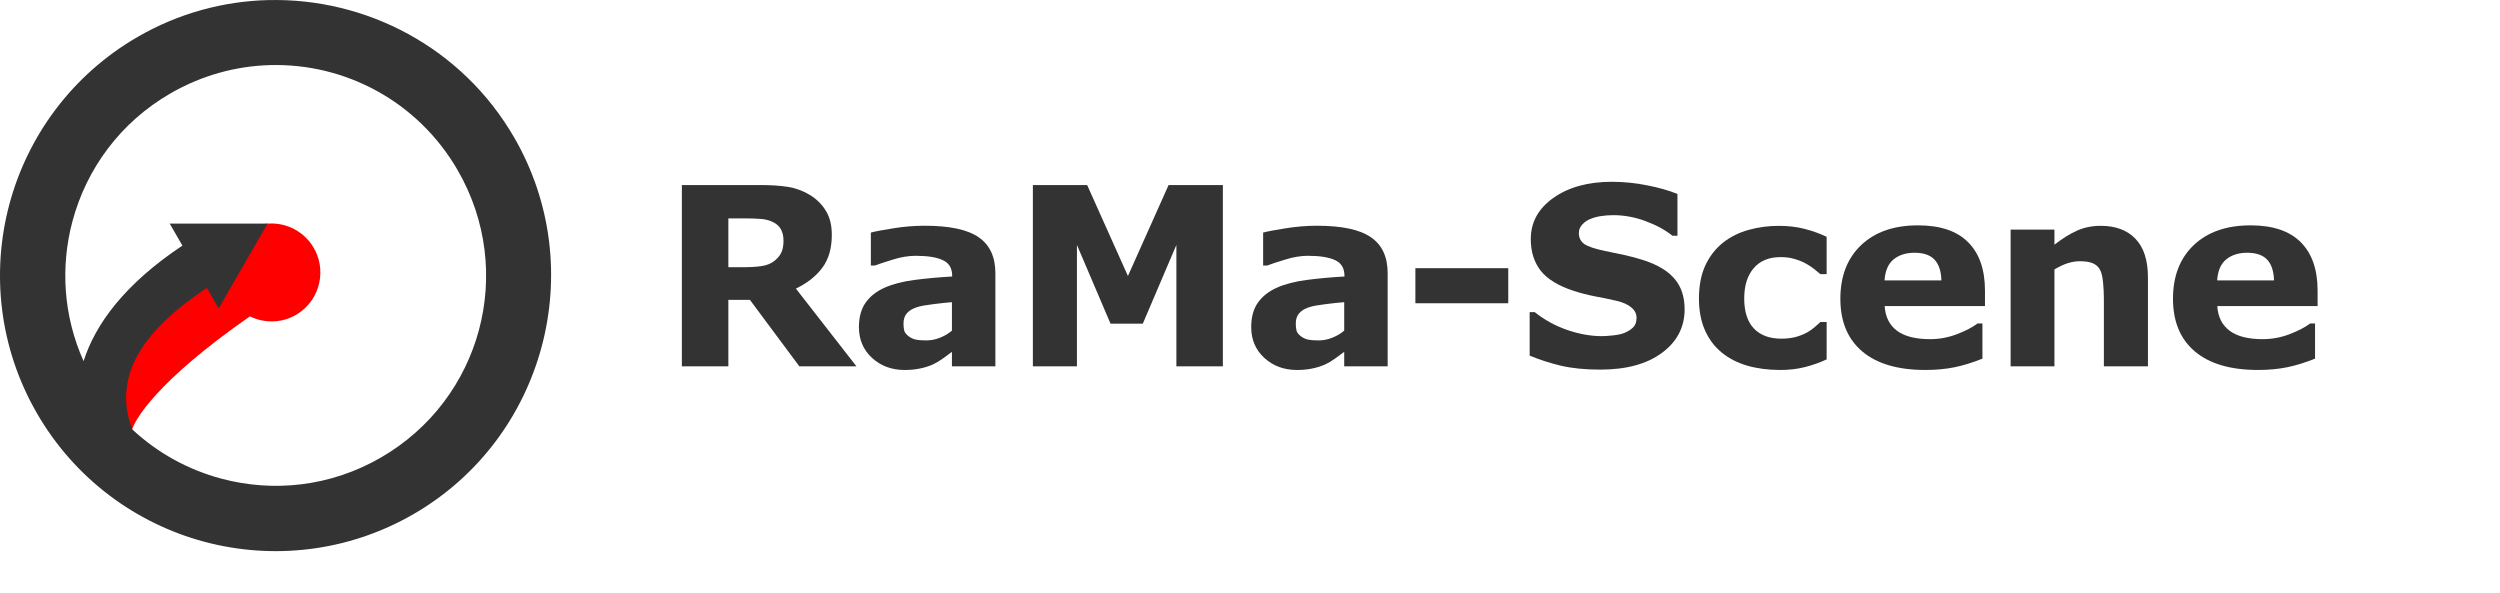 <?xml version="1.0" encoding="UTF-8" standalone="no"?>
<!-- Created with Inkscape (http://www.inkscape.org/) -->

<svg
   width="37.134mm"
   height="8.808mm"
   viewBox="0 0 131.577 31.209"
   id="svg5122"
   version="1.1"
   inkscape:version="1.2.2 (b0a84865, 2022-12-01)"
   sodipodi:docname="RaMa-Scene.svg"
   xmlns:inkscape="http://www.inkscape.org/namespaces/inkscape"
   xmlns:sodipodi="http://sodipodi.sourceforge.net/DTD/sodipodi-0.dtd"
   xmlns="http://www.w3.org/2000/svg"
   xmlns:svg="http://www.w3.org/2000/svg"
   xmlns:rdf="http://www.w3.org/1999/02/22-rdf-syntax-ns#"
   xmlns:cc="http://creativecommons.org/ns#"
   xmlns:dc="http://purl.org/dc/elements/1.1/">
  <defs
     id="defs5124" />
  <sodipodi:namedview
     id="base"
     pagecolor="#ffffff"
     bordercolor="#666666"
     borderopacity="1.0"
     inkscape:pageopacity="0.0"
     inkscape:pageshadow="2"
     inkscape:zoom="0.2"
     inkscape:cx="-1870"
     inkscape:cy="-990"
     inkscape:document-units="px"
     inkscape:current-layer="layer1"
     showgrid="false"
     inkscape:window-width="1585"
     inkscape:window-height="714"
     inkscape:window-x="0"
     inkscape:window-y="25"
     inkscape:window-maximized="0"
     fit-margin-top="0"
     fit-margin-left="0"
     fit-margin-right="0"
     fit-margin-bottom="0"
     inkscape:showpageshadow="2"
     inkscape:pagecheckerboard="0"
     inkscape:deskcolor="#d1d1d1" />
  <g
     inkscape:label="Layer 1"
     inkscape:groupmode="layer"
     id="layer1"
     transform="translate(-82.001,-807.3)">
    <path
       style="color:#000000;font-style:normal;font-variant:normal;font-weight:normal;font-stretch:normal;font-size:medium;line-height:normal;font-family:sans-serif;text-indent:0;text-align:start;text-decoration:none;text-decoration-line:none;text-decoration-style:solid;text-decoration-color:#000000;letter-spacing:normal;word-spacing:normal;text-transform:none;direction:ltr;block-progression:tb;writing-mode:lr-tb;baseline-shift:baseline;text-anchor:start;white-space:normal;clip-rule:nonzero;display:inline;overflow:visible;visibility:visible;opacity:1;isolation:auto;mix-blend-mode:normal;color-interpolation:sRGB;color-interpolation-filters:linearRGB;solid-color:#000000;solid-opacity:1;fill:#ff0000;fill-opacity:1;fill-rule:evenodd;stroke:none;stroke-width:3;stroke-linecap:butt;stroke-linejoin:miter;stroke-miterlimit:4;stroke-dasharray:none;stroke-dashoffset:0;stroke-opacity:1;color-rendering:auto;image-rendering:auto;shape-rendering:auto;text-rendering:auto;enable-background:accumulate"
       d="m 96.347,819.062 c -0.497,-0.013 -1.001,0.117 -1.451,0.405 -0.814,0.52 -1.227,1.423 -1.176,2.324 -5.169,3.512 -7.018,5.784 -7.357,7.852 -0.189,1.154 0.327,2.171 0.871,2.683 0.543,0.512 1.156,0.701 1.156,0.701 l 0.792,-2.454 c 0,0 -0.086,-0.035 -0.179,-0.123 -0.093,-0.087 -0.151,-0.045 -0.095,-0.389 0.101,-0.615 1.374,-2.725 6.247,-6.111 0.781,0.381 1.733,0.366 2.518,-0.136 1.199,-0.767 1.55,-2.364 0.784,-3.563 -0.479,-0.75 -1.283,-1.168 -2.111,-1.189 z"
       id="path4326"
       inkscape:connector-curvature="0"
       inkscape:transform-center-x="2.1270249"
       inkscape:transform-center-y="4.259396" />
    <path
       style="color:#000000;font-style:normal;font-variant:normal;font-weight:normal;font-stretch:normal;font-size:medium;line-height:normal;font-family:sans-serif;text-indent:0;text-align:start;text-decoration:none;text-decoration-line:none;text-decoration-style:solid;text-decoration-color:#000000;letter-spacing:normal;word-spacing:normal;text-transform:none;direction:ltr;block-progression:tb;writing-mode:lr-tb;baseline-shift:baseline;text-anchor:start;white-space:normal;clip-rule:nonzero;display:inline;overflow:visible;visibility:visible;opacity:1;isolation:auto;mix-blend-mode:normal;color-interpolation:sRGB;color-interpolation-filters:linearRGB;solid-color:#000000;solid-opacity:1;fill:#333333;fill-opacity:1;fill-rule:evenodd;stroke:none;stroke-width:0.7;stroke-linecap:butt;stroke-linejoin:miter;stroke-miterlimit:4;stroke-dasharray:none;stroke-dashoffset:0;stroke-opacity:1;color-rendering:auto;image-rendering:auto;shape-rendering:auto;text-rendering:auto;enable-background:accumulate"
       d="m 96.113,807.304 c -2.339,0.059 -4.696,0.684 -6.859,1.933 -3.46,1.998 -5.798,5.225 -6.758,8.808 -0.96,3.583 -0.549,7.546 1.449,11.006 1.998,3.46 5.225,5.801 8.808,6.761 3.583,0.96 7.547,0.547 11.007,-1.451 6.92,-3.995 9.304,-12.895 5.309,-19.815 -2.747,-4.758 -7.811,-7.371 -12.957,-7.241 z m 0.104,3.422 c 3.923,-0.107 7.768,1.888 9.876,5.539 3.066,5.311 1.26,12.053 -4.051,15.119 -2.655,1.533 -5.66,1.839 -8.398,1.105 -1.725,-0.462 -3.334,-1.336 -4.673,-2.582 -0.135,-0.342 -0.246,-0.716 -0.296,-1.122 -0.194,-1.581 0.305,-3.744 4.214,-6.328 l 0.621,1.075 2.574,-4.464 -5.153,-0.002 0.67,1.16 c -3.022,2.007 -4.583,4.129 -5.201,6.081 -1.07,-2.387 -1.223,-4.979 -0.583,-7.371 0.734,-2.738 2.501,-5.188 5.156,-6.721 1.66,-0.958 3.46,-1.441 5.243,-1.489 z"
       id="path4326-7"
       inkscape:connector-curvature="0" />
    <g
       aria-label="RaMa-Scene"
       id="text4165-2"
       style="font-family:Vestula;-inkscape-font-specification:Vestula;letter-spacing:0px;word-spacing:0px;fill:#666666;stroke-width:1px">
      <path
         d="m 123.237,819.961 q 0,-0.359 -0.147,-0.615 -0.147,-0.256 -0.506,-0.404 -0.25,-0.103 -0.583,-0.122 -0.333,-0.026 -0.775,-0.026 h -0.891 v 2.569 h 0.756 q 0.589,0 0.987,-0.058 0.397,-0.058 0.666,-0.263 0.256,-0.199 0.372,-0.436 0.122,-0.243 0.122,-0.647 z m 3.838,6.618 h -3.005 l -2.601,-3.498 h -1.134 v 3.498 h -2.447 v -9.54 h 4.126 q 0.846,0 1.454,0.096 0.609,0.096 1.14,0.416 0.538,0.32 0.852,0.833 0.32,0.506 0.32,1.275 0,1.057 -0.493,1.723 -0.487,0.666 -1.397,1.108 z"
         style="-inkscape-font-specification:'Vestula Bold';fill:#333333"
         id="path1160" />
      <path
         d="m 132.102,824.702 v -1.499 q -0.468,0.038 -1.012,0.109 -0.545,0.064 -0.826,0.154 -0.346,0.109 -0.532,0.32 -0.179,0.205 -0.179,0.545 0,0.224 0.038,0.365 0.038,0.141 0.192,0.269 0.147,0.128 0.352,0.192 0.205,0.058 0.641,0.058 0.346,0 0.698,-0.141 0.359,-0.141 0.628,-0.372 z m 0,1.115 q -0.186,0.141 -0.461,0.34 -0.275,0.199 -0.519,0.314 -0.34,0.154 -0.705,0.224 -0.365,0.077 -0.801,0.077 -1.025,0 -1.717,-0.634 -0.692,-0.634 -0.692,-1.621 0,-0.788 0.352,-1.288 0.352,-0.5 0.999,-0.788 0.641,-0.288 1.589,-0.41 0.948,-0.122 1.967,-0.179 v -0.038 q 0,-0.596 -0.487,-0.82 -0.487,-0.231 -1.435,-0.231 -0.57,0 -1.217,0.205 -0.647,0.199 -0.929,0.308 h -0.211 v -1.736 q 0.365,-0.096 1.185,-0.224 0.826,-0.135 1.653,-0.135 1.967,0 2.838,0.609 0.878,0.602 0.878,1.896 v 4.895 h -2.287 z"
         style="-inkscape-font-specification:'Vestula Bold';fill:#333333"
         id="path1162" />
      <path
         d="m 146.362,826.579 h -2.447 v -6.388 l -1.768,4.145 h -1.698 l -1.768,-4.145 v 6.388 h -2.319 v -9.54 h 2.857 l 2.146,4.786 2.14,-4.786 h 2.857 z"
         style="-inkscape-font-specification:'Vestula Bold';fill:#333333"
         id="path1164" />
      <path
         d="m 152.748,824.702 v -1.499 q -0.468,0.038 -1.012,0.109 -0.545,0.064 -0.826,0.154 -0.346,0.109 -0.532,0.32 -0.179,0.205 -0.179,0.545 0,0.224 0.038,0.365 0.038,0.141 0.192,0.269 0.147,0.128 0.352,0.192 0.205,0.058 0.641,0.058 0.346,0 0.698,-0.141 0.359,-0.141 0.628,-0.372 z m 0,1.115 q -0.186,0.141 -0.461,0.34 -0.275,0.199 -0.519,0.314 -0.34,0.154 -0.705,0.224 -0.365,0.077 -0.801,0.077 -1.025,0 -1.717,-0.634 -0.692,-0.634 -0.692,-1.621 0,-0.788 0.352,-1.288 0.352,-0.5 0.999,-0.788 0.641,-0.288 1.589,-0.41 0.948,-0.122 1.967,-0.179 v -0.038 q 0,-0.596 -0.487,-0.82 -0.487,-0.231 -1.435,-0.231 -0.57,0 -1.217,0.205 -0.647,0.199 -0.929,0.308 h -0.211 v -1.736 q 0.365,-0.096 1.185,-0.224 0.826,-0.135 1.653,-0.135 1.967,0 2.838,0.609 0.878,0.602 0.878,1.896 v 4.895 h -2.287 z"
         style="-inkscape-font-specification:'Vestula Bold';fill:#333333"
         id="path1166" />
      <path
         d="m 161.382,823.26 h -4.888 v -1.845 h 4.888 z"
         style="-inkscape-font-specification:'Vestula Bold';fill:#333333"
         id="path1168" />
      <path
         d="m 170.664,823.581 q 0,1.409 -1.198,2.294 -1.192,0.878 -3.242,0.878 -1.185,0 -2.069,-0.205 -0.878,-0.211 -1.647,-0.532 v -2.287 h 0.269 q 0.762,0.609 1.704,0.935 0.948,0.327 1.82,0.327 0.224,0 0.589,-0.038 0.365,-0.038 0.596,-0.128 0.282,-0.115 0.461,-0.288 0.186,-0.173 0.186,-0.513 0,-0.314 -0.269,-0.538 -0.263,-0.231 -0.775,-0.352 -0.538,-0.128 -1.14,-0.237 -0.596,-0.115 -1.121,-0.288 -1.204,-0.391 -1.736,-1.057 -0.525,-0.673 -0.525,-1.666 0,-1.333 1.192,-2.172 1.198,-0.846 3.075,-0.846 0.942,0 1.858,0.186 0.923,0.179 1.595,0.455 v 2.198 h -0.263 q -0.577,-0.461 -1.416,-0.769 -0.833,-0.314 -1.704,-0.314 -0.308,0 -0.615,0.045 -0.301,0.038 -0.583,0.154 -0.25,0.096 -0.429,0.295 -0.179,0.192 -0.179,0.442 0,0.378 0.288,0.583 0.288,0.199 1.089,0.365 0.525,0.109 1.006,0.211 0.487,0.102 1.044,0.282 1.096,0.359 1.615,0.98 0.525,0.615 0.525,1.602 z"
         style="-inkscape-font-specification:'Vestula Bold';fill:#333333"
         id="path1170" />
      <path
         d="m 175.691,826.771 q -0.942,0 -1.723,-0.224 -0.775,-0.224 -1.352,-0.692 -0.57,-0.468 -0.884,-1.179 -0.314,-0.711 -0.314,-1.666 0,-1.006 0.333,-1.736 0.34,-0.73 0.942,-1.211 0.583,-0.455 1.345,-0.666 0.762,-0.211 1.582,-0.211 0.737,0 1.358,0.16 0.621,0.16 1.16,0.416 v 1.967 h -0.327 q -0.135,-0.115 -0.327,-0.269 -0.186,-0.154 -0.461,-0.301 -0.263,-0.141 -0.577,-0.231 -0.314,-0.096 -0.73,-0.096 -0.923,0 -1.422,0.589 -0.493,0.583 -0.493,1.589 0,1.038 0.506,1.576 0.513,0.538 1.448,0.538 0.436,0 0.782,-0.096 0.352,-0.103 0.583,-0.237 0.218,-0.128 0.384,-0.269 0.167,-0.141 0.308,-0.275 h 0.327 v 1.967 q -0.545,0.256 -1.14,0.404 -0.589,0.154 -1.307,0.154 z"
         style="-inkscape-font-specification:'Vestula Bold';fill:#333333"
         id="path1172" />
      <path
         d="m 186.472,823.408 h -5.279 q 0.051,0.846 0.641,1.294 0.596,0.448 1.749,0.448 0.73,0 1.416,-0.263 0.686,-0.263 1.083,-0.564 h 0.256 v 1.852 q -0.782,0.314 -1.474,0.455 -0.692,0.141 -1.531,0.141 -2.165,0 -3.319,-0.974 -1.153,-0.974 -1.153,-2.774 0,-1.781 1.089,-2.819 1.096,-1.044 2.998,-1.044 1.755,0 2.64,0.891 0.884,0.884 0.884,2.55 z m -2.294,-1.352 q -0.019,-0.724 -0.359,-1.089 -0.34,-0.365 -1.057,-0.365 -0.666,0 -1.096,0.346 -0.429,0.346 -0.48,1.108 z"
         style="-inkscape-font-specification:'Vestula Bold';fill:#333333"
         id="path1174" />
      <path
         d="m 195.049,826.579 h -2.319 v -3.569 q 0,-0.436 -0.045,-0.865 -0.045,-0.436 -0.154,-0.641 -0.128,-0.237 -0.378,-0.346 -0.243,-0.109 -0.686,-0.109 -0.314,0 -0.641,0.103 -0.32,0.102 -0.698,0.327 v 5.1 h -2.306 v -7.195 h 2.306 v 0.794 q 0.615,-0.48 1.179,-0.737 0.57,-0.256 1.262,-0.256 1.166,0 1.82,0.679 0.66,0.679 0.66,2.031 z"
         style="-inkscape-font-specification:'Vestula Bold';fill:#333333"
         id="path1176" />
      <path
         d="m 203.978,823.408 h -5.279 q 0.051,0.846 0.641,1.294 0.596,0.448 1.749,0.448 0.73,0 1.416,-0.263 0.686,-0.263 1.083,-0.564 h 0.256 v 1.852 q -0.782,0.314 -1.474,0.455 -0.692,0.141 -1.531,0.141 -2.165,0 -3.319,-0.974 -1.153,-0.974 -1.153,-2.774 0,-1.781 1.089,-2.819 1.096,-1.044 2.998,-1.044 1.755,0 2.64,0.891 0.884,0.884 0.884,2.55 z m -2.294,-1.352 q -0.019,-0.724 -0.359,-1.089 -0.34,-0.365 -1.057,-0.365 -0.666,0 -1.096,0.346 -0.429,0.346 -0.48,1.108 z"
         style="-inkscape-font-specification:'Vestula Bold';fill:#333333"
         id="path1178" />
    </g>
  </g>
</svg>
